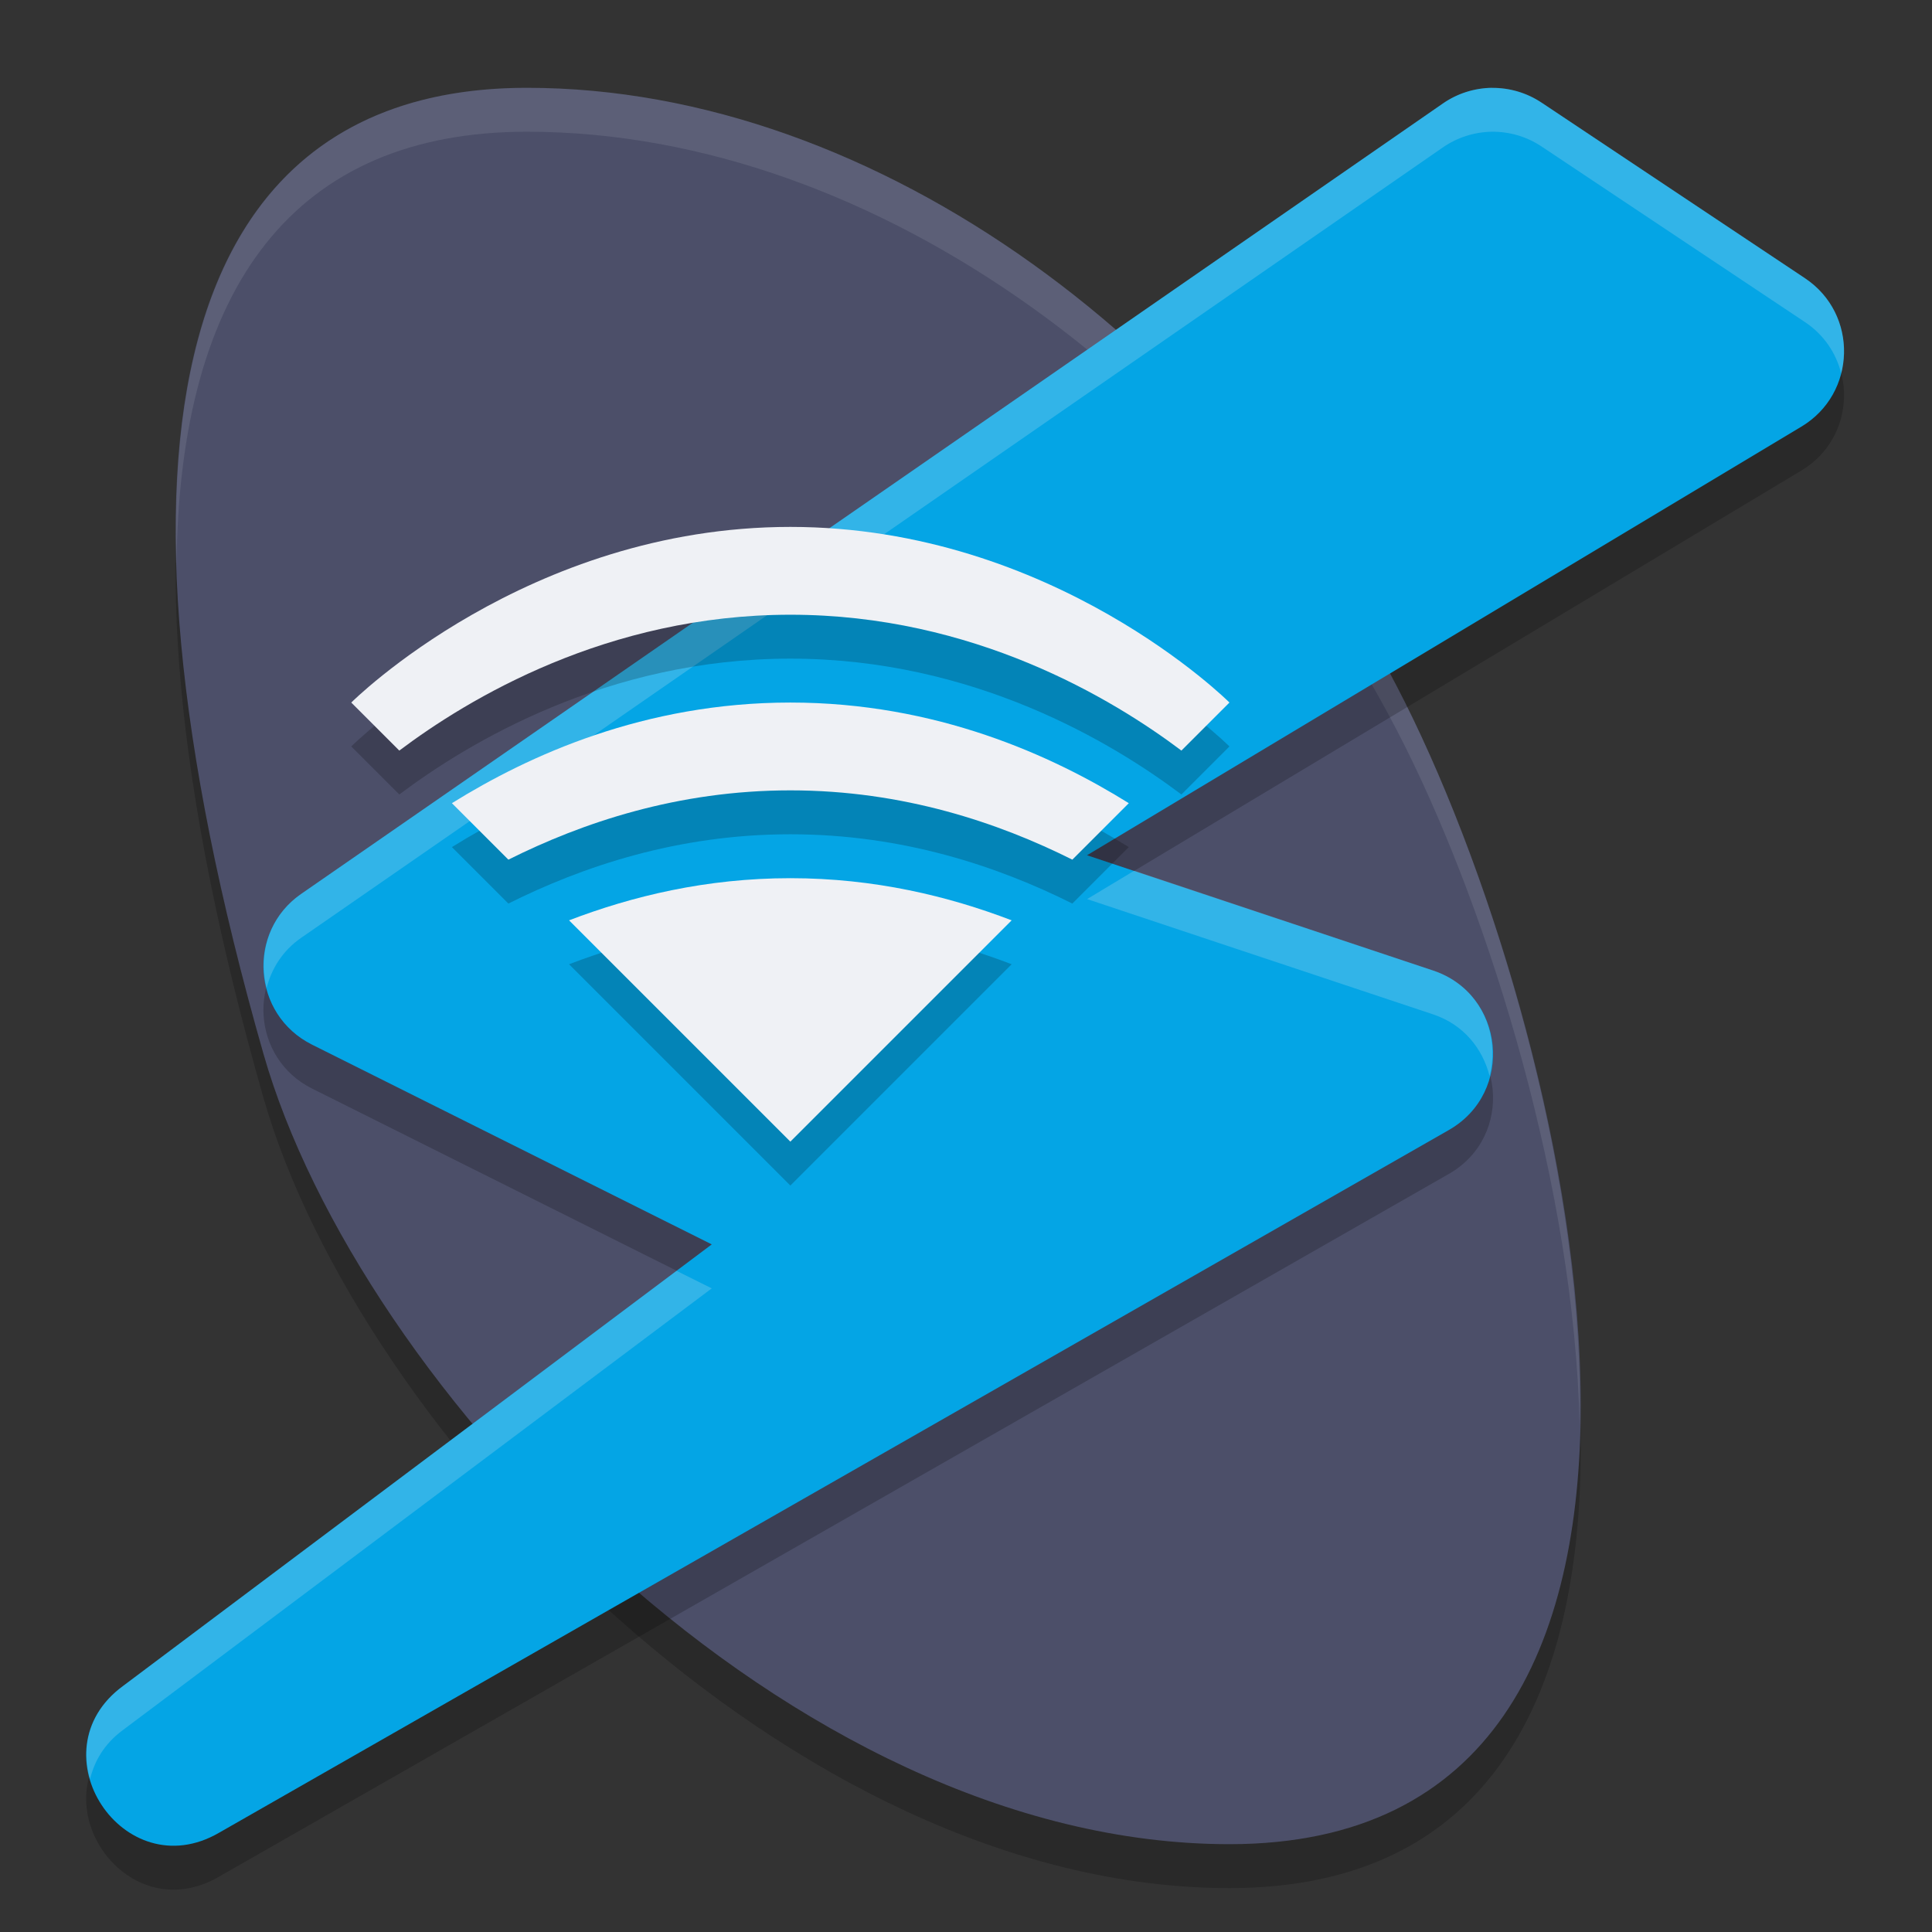 <svg width="22" height="22" version="1.1" xmlns="http://www.w3.org/2000/svg">
 <rect width="100%" height="100%" fill="#333333" stroke="none"/>
 <path d="m16 8.5c2 4 4 13-2 13-5 0-9.915-5.202-11-9-2-7-1-11 3-11s8 3 10 7z" style="opacity:.2"/>
 <path d="m16 8c2 4 4 13-2 13-5 0-9.915-5.202-11-9-2-7-1-11 3-11s8 3 10 7z" style="fill:#4c4f69"/>
 <path d="m6 1c-2.773 0-4.101 1.926-3.99 5.438 0.03-3.189 1.354-4.938 3.99-4.938 4 0 8 3 10 7 0.968 1.937 1.928 5.042 1.988 7.734 0.061-2.799-0.959-6.176-1.988-8.234-2-4-6-7-10-7z" style="fill:#eff1f5;opacity:.1"/>
 <path d="m16.988 1.5c-0.199 0.003-0.393 0.064-0.557 0.178l-13 9c-0.625 0.432-0.559 1.376 0.121 1.717l4.553 2.275-6.705 5.029c-1.018 0.749 0.004 2.305 1.096 1.67l14-8c0.753-0.428 0.642-1.546-0.18-1.818l-3.938-1.312 8.135-4.881c0.629-0.377 0.651-1.282 0.041-1.689l-3-2c-0.168-0.112-0.365-0.17-0.566-0.168z" style="opacity:.2"/>
 <path d="m16.988 1c-0.199 0.003-0.393 0.064-0.557 0.178l-13 9c-0.625 0.432-0.559 1.376 0.121 1.717l4.553 2.275-6.705 5.029c-1.018 0.749 0.004 2.305 1.096 1.67l14-8c0.753-0.428 0.642-1.546-0.18-1.818l-3.938-1.312 8.135-4.881c0.629-0.377 0.651-1.282 0.041-1.689l-3-2c-0.168-0.112-0.365-0.17-0.566-0.168z" style="fill:#04a5e5"/>
 <path d="m16.988 1c-0.199 0.003-0.393 0.064-0.557 0.178l-13 9c-0.37 0.256-0.492 0.689-0.395 1.072 0.056-0.22 0.183-0.426 0.395-0.572l13-9c0.164-0.113 0.358-0.175 0.557-0.178 0.201-0.002 0.399 0.056 0.566 0.168l3 2c0.219 0.146 0.355 0.357 0.412 0.584 0.101-0.39-0.034-0.832-0.412-1.084l-3-2c-0.168-0.112-0.365-0.17-0.566-0.168zm-4.074 8.916-0.535 0.322 3.938 1.312c0.354 0.118 0.567 0.395 0.645 0.703 0.122-0.475-0.101-1.023-0.645-1.203l-3.402-1.135zm-5.209 4.555-6.305 4.729c-0.394 0.29-0.478 0.7-0.375 1.059 0.051-0.203 0.159-0.4 0.375-0.559l6.705-5.029-0.4-0.199z" style="fill:#eff1f5;opacity:.2"/>
 <path d="m 9,6.5 c -3,0 -5,2 -5,2 L 4.547,9.047 C 5.33,8.458 6.914,7.5 9,7.5 c 2.086,0 3.67,0.958 4.453,1.547 L 14,8.5 c 0,0 -2,-2 -5,-2 z m 0,2 C 7.34,8.5 6.02,9.102 5.146,9.646 L 5.789,10.289 C 6.629,9.869 7.715,9.5 9,9.5 c 1.285,0 2.371,0.369 3.211,0.789 L 12.854,9.646 C 11.98,9.102 10.66,8.5 9,8.5 Z m 0,2 c -0.958,0 -1.802,0.205 -2.52,0.48 L 9,13.5 11.52,10.98 C 10.802,10.705 9.958,10.5 9,10.5 Z" style="opacity:.2"/>
 <path d="M 9 6 C 6 6 4 8 4 8 L 4.547 8.547 C 5.33 7.958 6.914 7 9 7 C 11.086 7 12.67 7.958 13.453 8.547 L 14 8 C 14 8 12 6 9 6 z M 9 8 C 7.34 8 6.02 8.602 5.146 9.146 L 5.789 9.789 C 6.629 9.369 7.715 9 9 9 C 10.285 9 11.371 9.369 12.211 9.789 L 12.854 9.146 C 11.98 8.602 10.66 8 9 8 z M 9 10 C 8.042 10 7.198 10.205 6.48 10.48 L 9 13 L 11.52 10.48 C 10.802 10.205 9.958 10 9 10 z " style="fill:#eff1f5"/>
</svg>
